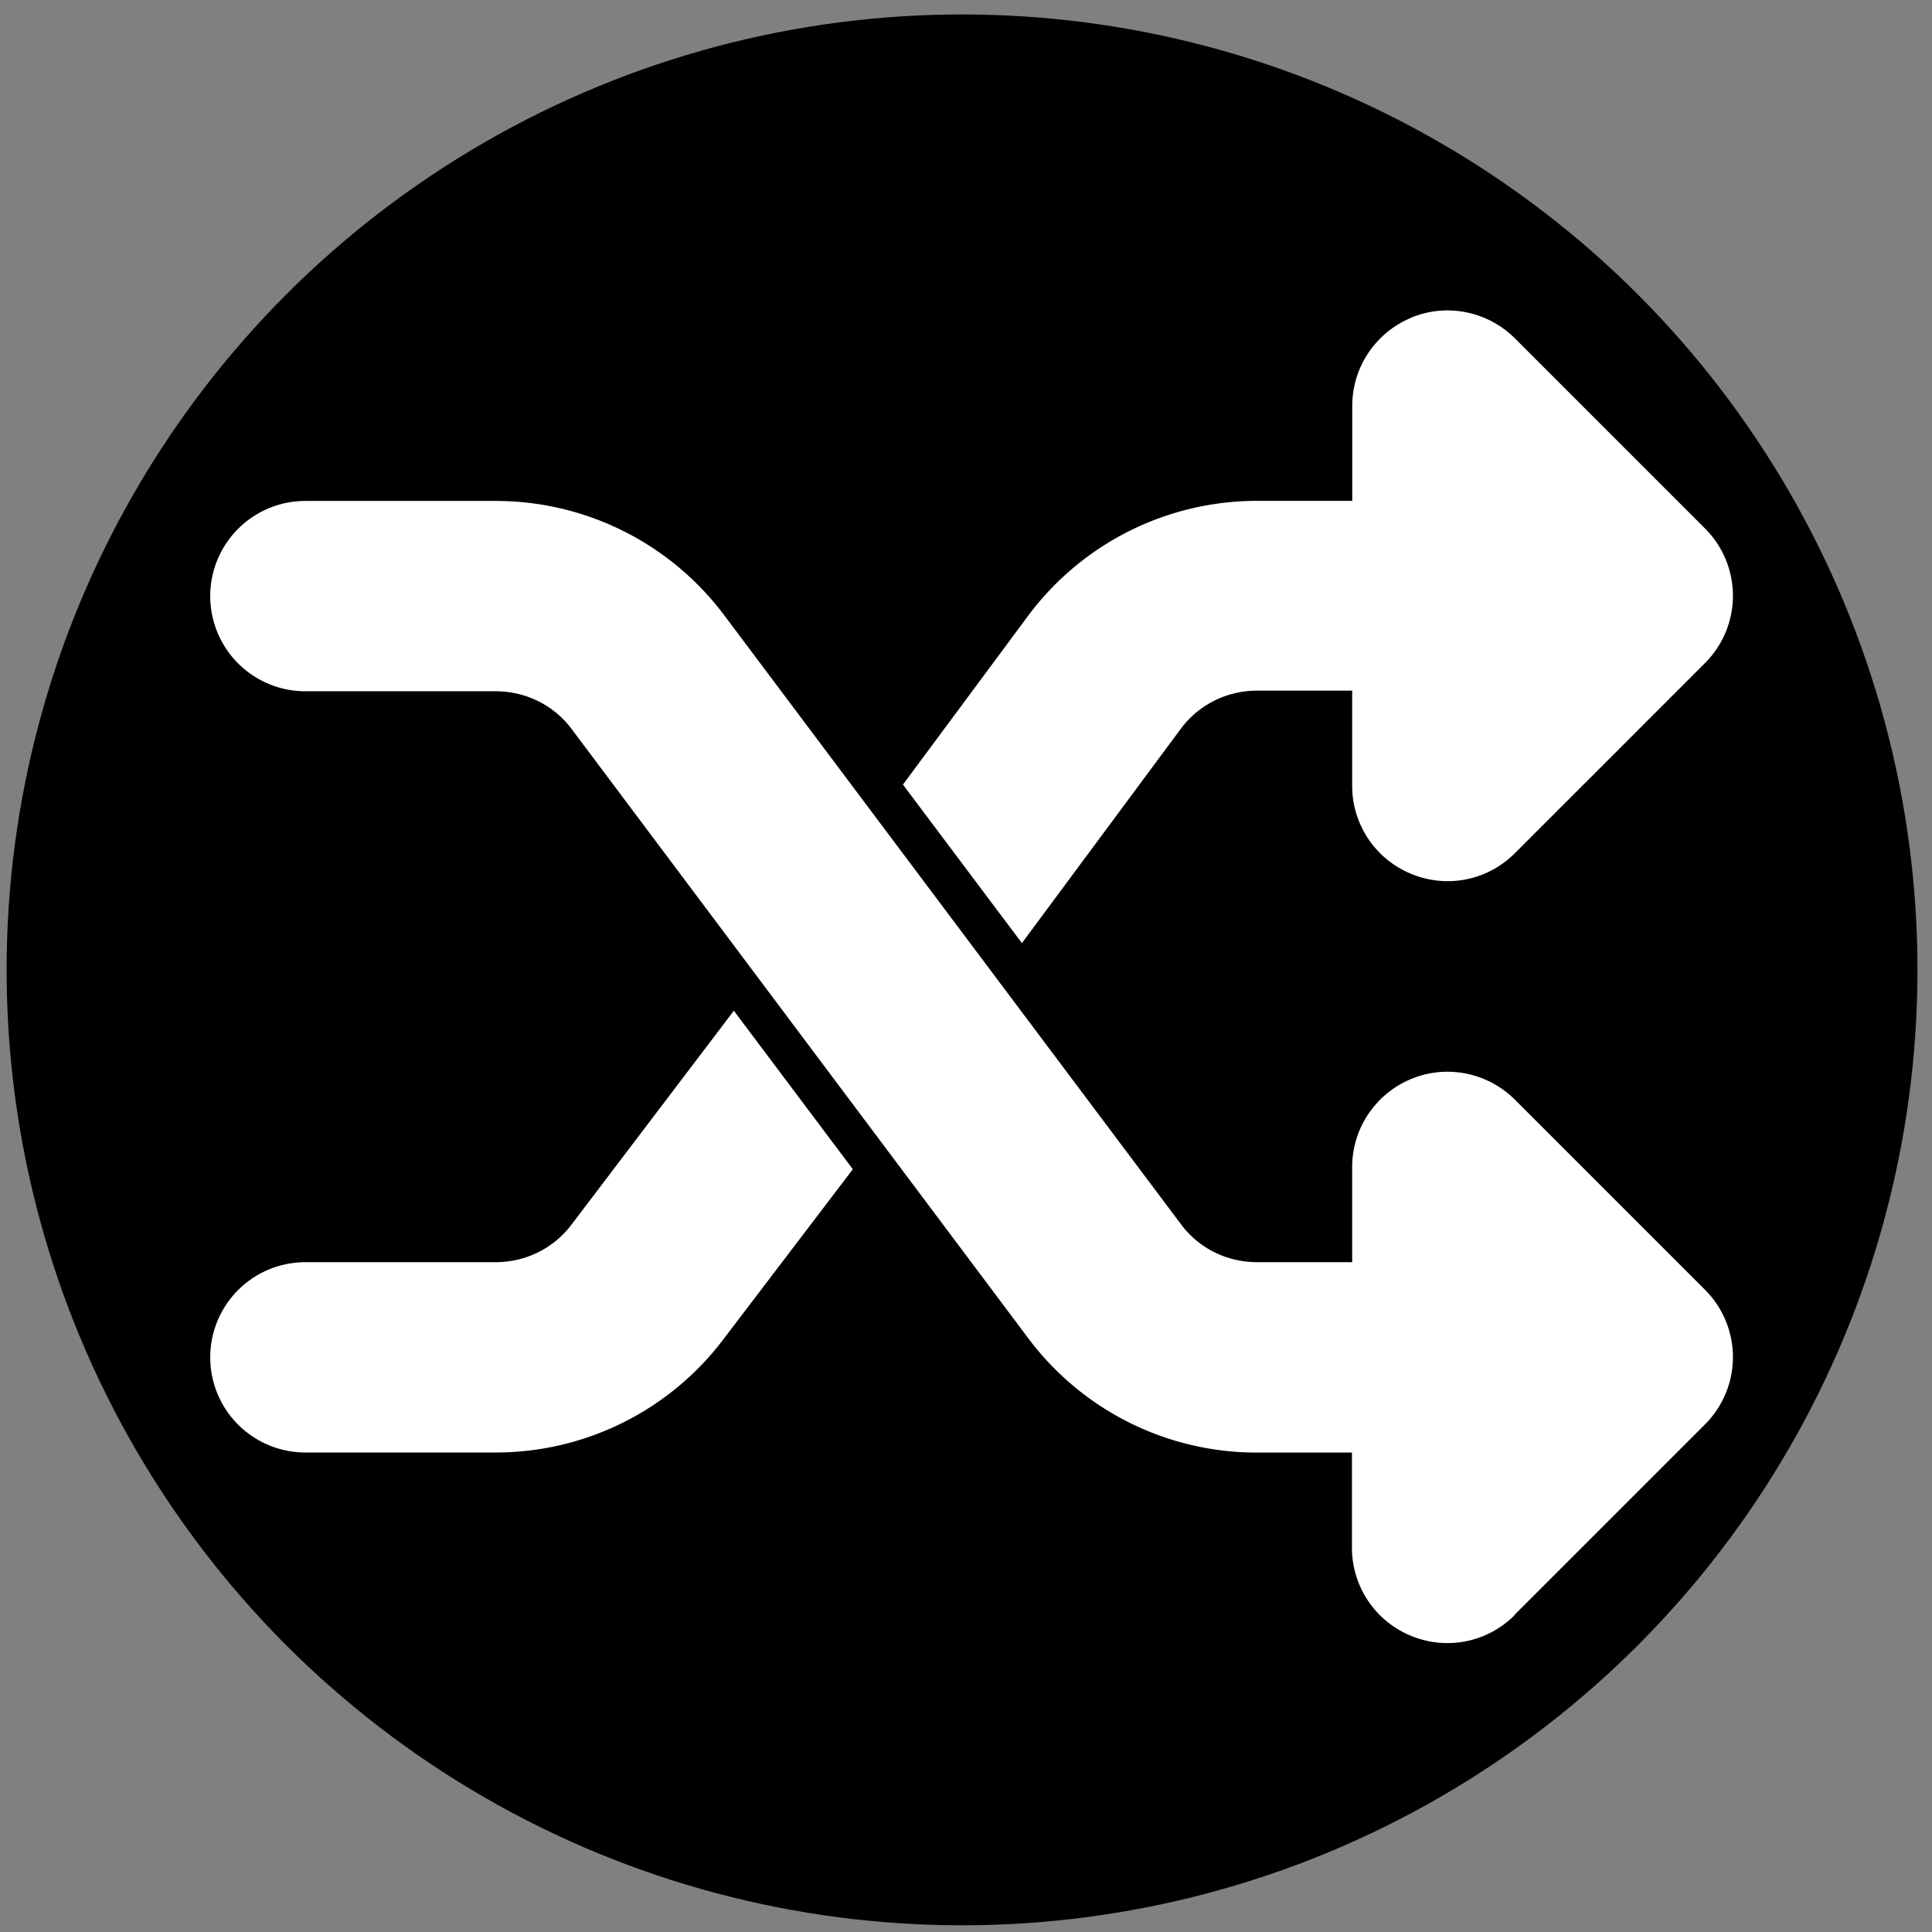 <svg xmlns="http://www.w3.org/2000/svg" width="96" height="96" viewBox="0 0 25.4 25.4" xmlns:v="https://vecta.io/nano"><rect x="0" y="0" width="25.4" height="25.4" fill="#808080" stroke="none"/><circle cy="12.751" cx="12.648" r="12.561"/><path d="M18.551 4.177c.469-.195 1.005-.086 1.364.27l2.502 2.502a1.25 1.25 0 0 1 0 1.767l-2.502 2.502c-.36.36-.895.465-1.364.27a1.25 1.25 0 0 1-.774-1.157V9.08h-1.251c-.395 0-.766.184-1.001.5l-2.09 2.819-1.564-2.084 1.653-2.229a3.75 3.75 0 0 1 3.003-1.501h1.251V5.335c0-.504.305-.962.774-1.157zm-8.903 9.111l1.564 2.084-1.692 2.223a3.75 3.75 0 0 1-3.003 1.501H4.015a1.25 1.25 0 1 1 0-2.502h2.502c.395 0 .766-.184 1.001-.5zm10.264 7.947c-.36.36-.895.465-1.364.27a1.25 1.25 0 0 1-.774-1.157v-1.251h-1.251a3.75 3.75 0 0 1-3.003-1.501L7.518 9.588c-.235-.317-.606-.5-1.001-.5H4.015a1.25 1.25 0 1 1 0-2.502h2.502A3.75 3.75 0 0 1 9.52 8.087l6.005 8.007c.235.317.606.5 1.001.5h1.251v-1.251c0-.504.305-.962.774-1.157s1.005-.086 1.364.27l2.502 2.502a1.25 1.25 0 0 1 0 1.767l-2.502 2.502z" fill="#fff"/></svg>